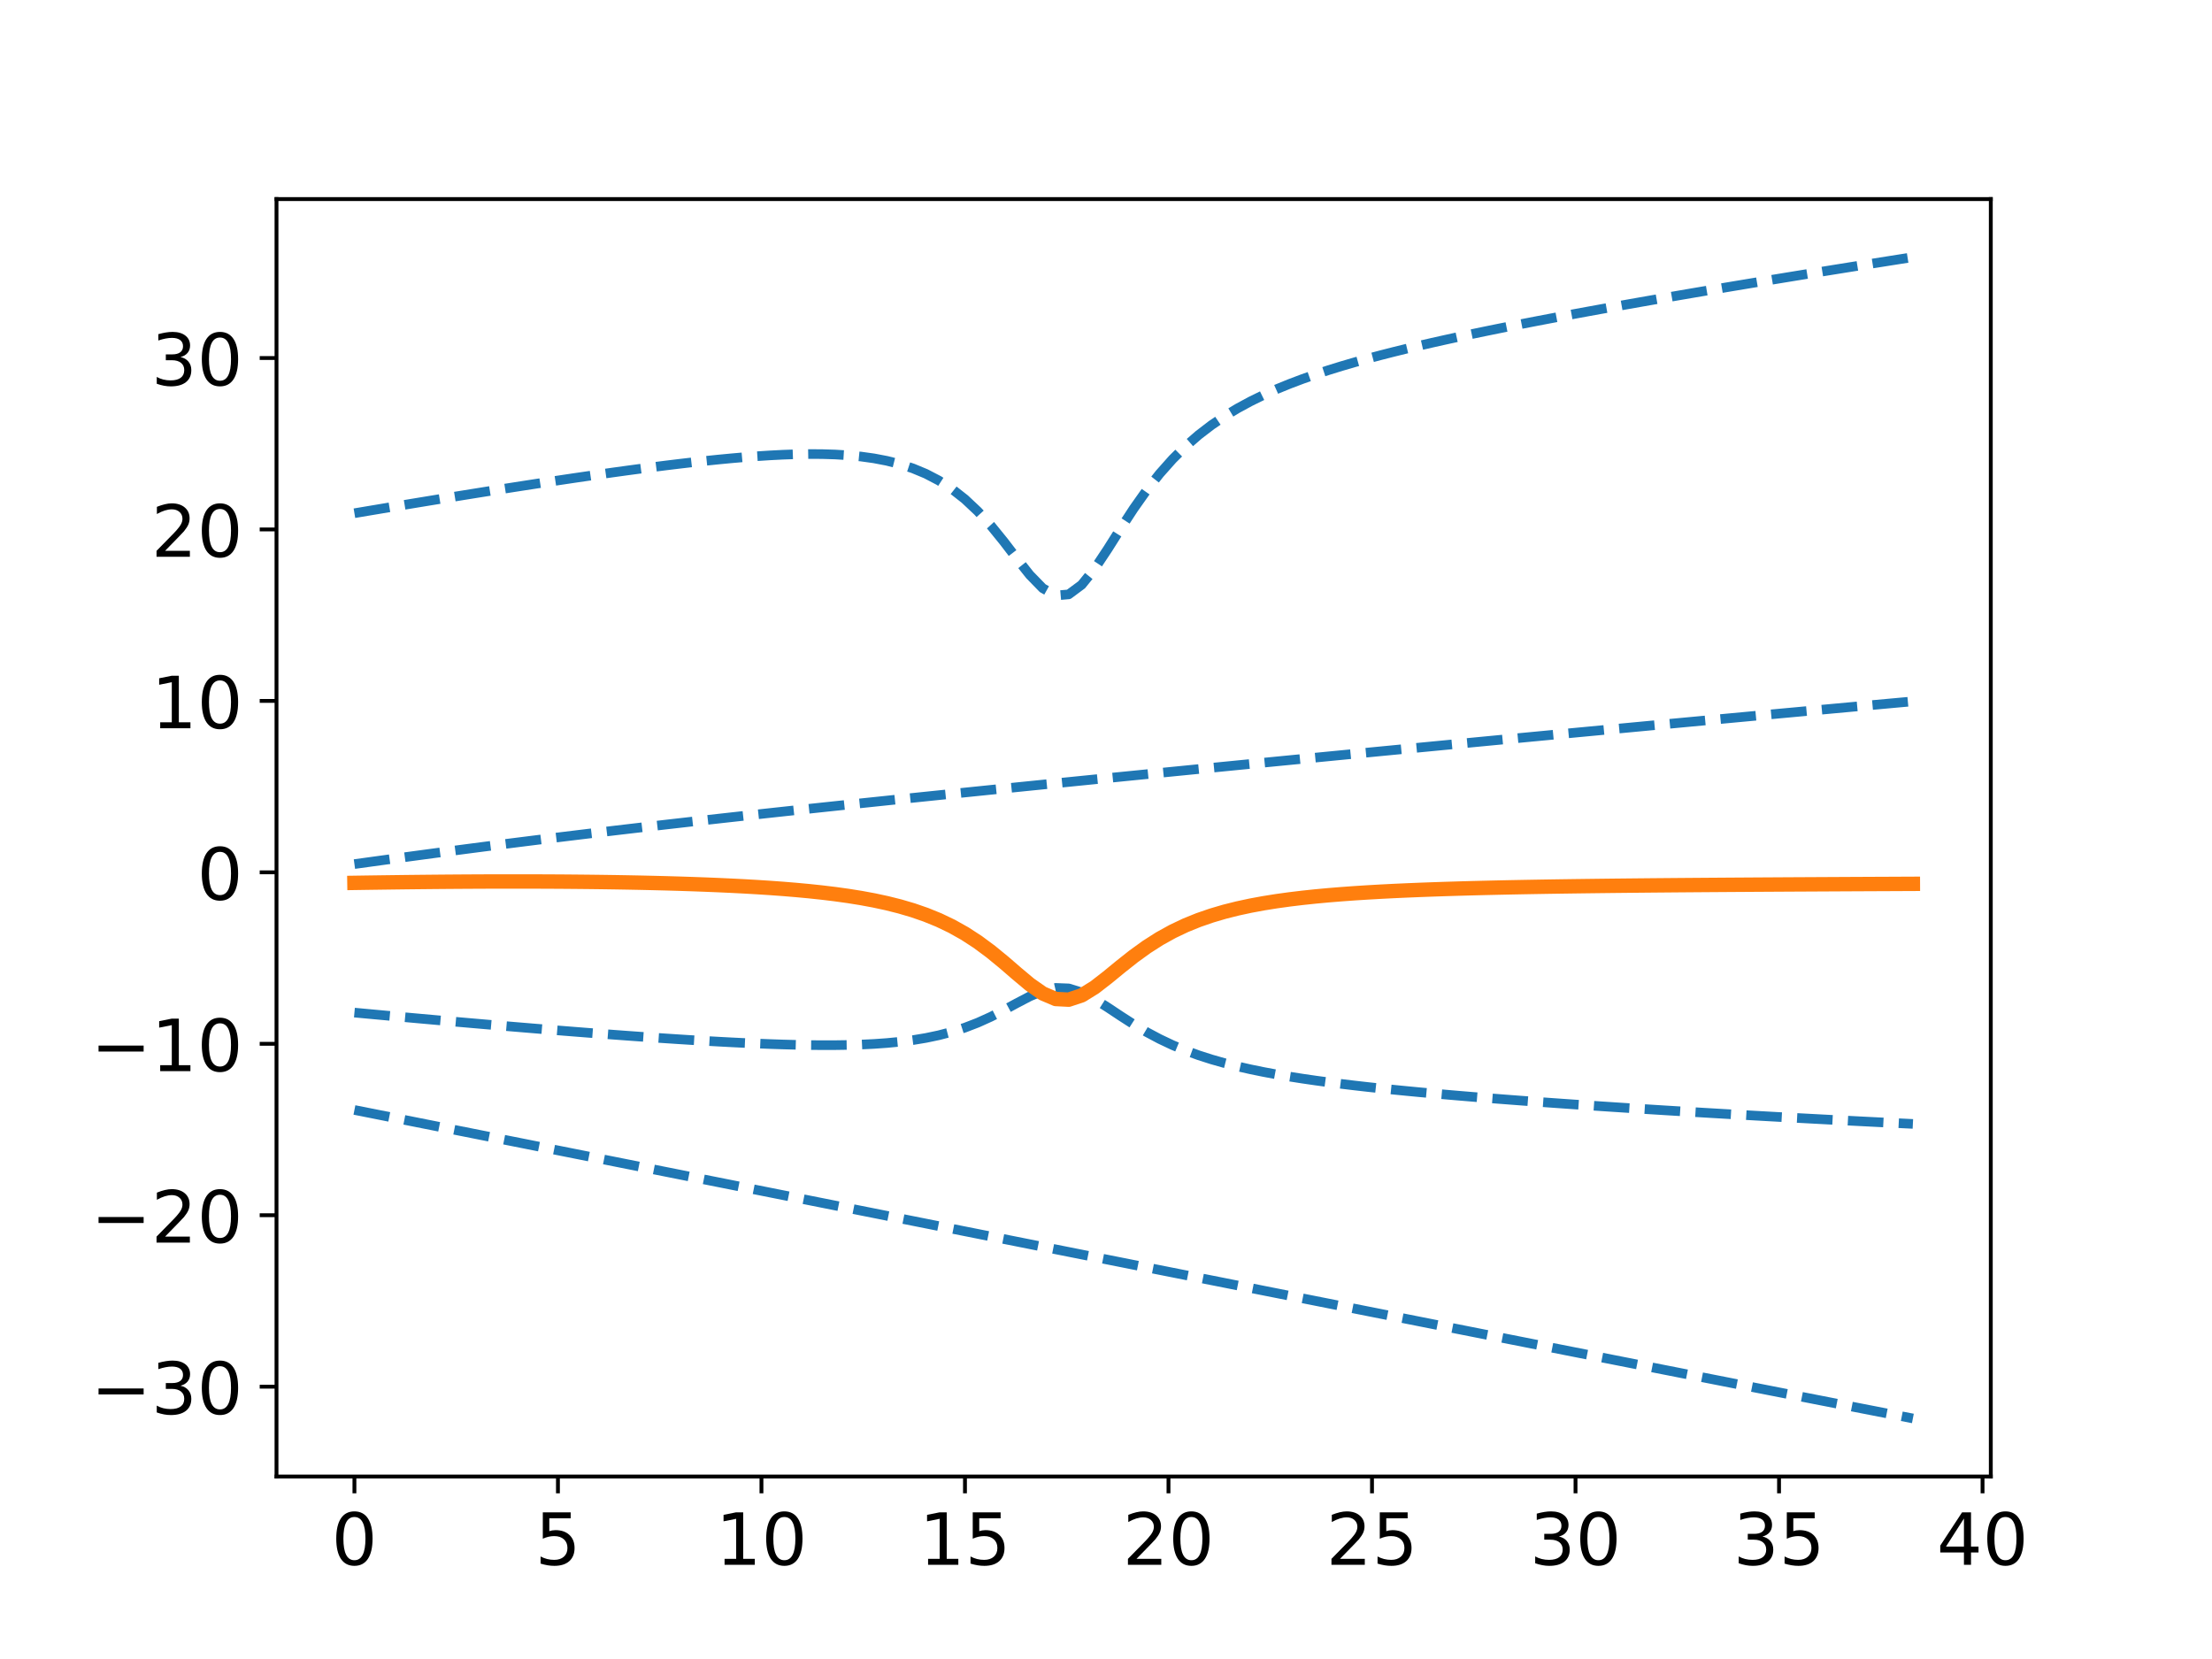 <?xml version="1.0" encoding="utf-8" standalone="no"?>
<!DOCTYPE svg PUBLIC "-//W3C//DTD SVG 1.1//EN"
  "http://www.w3.org/Graphics/SVG/1.1/DTD/svg11.dtd">
<!-- Created with matplotlib (http://matplotlib.org/) -->
<svg height="345.6pt" version="1.1" viewBox="0 0 460.8 345.6" width="460.8pt" xmlns="http://www.w3.org/2000/svg" xmlns:xlink="http://www.w3.org/1999/xlink">
 <defs>
  <style type="text/css">
*{stroke-linecap:butt;stroke-linejoin:round;}
  </style>
 </defs>
 <g id="figure_1">
  <g id="patch_1">
   <path d="M 0 345.6 
L 460.8 345.6 
L 460.8 0 
L 0 0 
z
" style="fill:#ffffff;"/>
  </g>
  <g id="axes_1">
   <g id="patch_2">
    <path d="M 57.6 307.584 
L 414.72 307.584 
L 414.72 41.472 
L 57.6 41.472 
z
" style="fill:#ffffff;"/>
   </g>
   <g id="matplotlib.axis_1">
    <g id="xtick_1">
     <g id="line2d_1">
      <defs>
       <path d="M 0 0 
L 0 3.5 
" id="m46a04d43d8" style="stroke:#000000;stroke-width:0.8;"/>
      </defs>
      <g>
       <use style="stroke:#000000;stroke-width:0.8;" x="73.833" xlink:href="#m46a04d43d8" y="307.584"/>
      </g>
     </g>
     <g id="text_1">
      <!-- 0 -->
      <defs>
       <path d="M 31.781 66.406 
Q 24.172 66.406 20.328 58.906 
Q 16.5 51.422 16.5 36.375 
Q 16.5 21.391 20.328 13.891 
Q 24.172 6.391 31.781 6.391 
Q 39.453 6.391 43.281 13.891 
Q 47.125 21.391 47.125 36.375 
Q 47.125 51.422 43.281 58.906 
Q 39.453 66.406 31.781 66.406 
z
M 31.781 74.219 
Q 44.047 74.219 50.516 64.516 
Q 56.984 54.828 56.984 36.375 
Q 56.984 17.969 50.516 8.266 
Q 44.047 -1.422 31.781 -1.422 
Q 19.531 -1.422 13.062 8.266 
Q 6.594 17.969 6.594 36.375 
Q 6.594 54.828 13.062 64.516 
Q 19.531 74.219 31.781 74.219 
z
" id="DejaVuSans-30"/>
      </defs>
      <g transform="translate(69.061 325.982)scale(0.15 -0.15)">
       <use xlink:href="#DejaVuSans-30"/>
      </g>
     </g>
    </g>
    <g id="xtick_2">
     <g id="line2d_2">
      <g>
       <use style="stroke:#000000;stroke-width:0.8;" x="116.229" xlink:href="#m46a04d43d8" y="307.584"/>
      </g>
     </g>
     <g id="text_2">
      <!-- 5 -->
      <defs>
       <path d="M 10.797 72.906 
L 49.516 72.906 
L 49.516 64.594 
L 19.828 64.594 
L 19.828 46.734 
Q 21.969 47.469 24.109 47.828 
Q 26.266 48.188 28.422 48.188 
Q 40.625 48.188 47.75 41.5 
Q 54.891 34.812 54.891 23.391 
Q 54.891 11.625 47.562 5.094 
Q 40.234 -1.422 26.906 -1.422 
Q 22.312 -1.422 17.547 -0.641 
Q 12.797 0.141 7.719 1.703 
L 7.719 11.625 
Q 12.109 9.234 16.797 8.062 
Q 21.484 6.891 26.703 6.891 
Q 35.156 6.891 40.078 11.328 
Q 45.016 15.766 45.016 23.391 
Q 45.016 31 40.078 35.438 
Q 35.156 39.891 26.703 39.891 
Q 22.75 39.891 18.812 39.016 
Q 14.891 38.141 10.797 36.281 
z
" id="DejaVuSans-35"/>
      </defs>
      <g transform="translate(111.457 325.982)scale(0.15 -0.15)">
       <use xlink:href="#DejaVuSans-35"/>
      </g>
     </g>
    </g>
    <g id="xtick_3">
     <g id="line2d_3">
      <g>
       <use style="stroke:#000000;stroke-width:0.8;" x="158.625" xlink:href="#m46a04d43d8" y="307.584"/>
      </g>
     </g>
     <g id="text_3">
      <!-- 10 -->
      <defs>
       <path d="M 12.406 8.297 
L 28.516 8.297 
L 28.516 63.922 
L 10.984 60.406 
L 10.984 69.391 
L 28.422 72.906 
L 38.281 72.906 
L 38.281 8.297 
L 54.391 8.297 
L 54.391 0 
L 12.406 0 
z
" id="DejaVuSans-31"/>
      </defs>
      <g transform="translate(149.081 325.982)scale(0.15 -0.15)">
       <use xlink:href="#DejaVuSans-31"/>
       <use x="63.623" xlink:href="#DejaVuSans-30"/>
      </g>
     </g>
    </g>
    <g id="xtick_4">
     <g id="line2d_4">
      <g>
       <use style="stroke:#000000;stroke-width:0.8;" x="201.021" xlink:href="#m46a04d43d8" y="307.584"/>
      </g>
     </g>
     <g id="text_4">
      <!-- 15 -->
      <g transform="translate(191.477 325.982)scale(0.15 -0.15)">
       <use xlink:href="#DejaVuSans-31"/>
       <use x="63.623" xlink:href="#DejaVuSans-35"/>
      </g>
     </g>
    </g>
    <g id="xtick_5">
     <g id="line2d_5">
      <g>
       <use style="stroke:#000000;stroke-width:0.8;" x="243.417" xlink:href="#m46a04d43d8" y="307.584"/>
      </g>
     </g>
     <g id="text_5">
      <!-- 20 -->
      <defs>
       <path d="M 19.188 8.297 
L 53.609 8.297 
L 53.609 0 
L 7.328 0 
L 7.328 8.297 
Q 12.938 14.109 22.625 23.891 
Q 32.328 33.688 34.812 36.531 
Q 39.547 41.844 41.422 45.531 
Q 43.312 49.219 43.312 52.781 
Q 43.312 58.594 39.234 62.25 
Q 35.156 65.922 28.609 65.922 
Q 23.969 65.922 18.812 64.312 
Q 13.672 62.703 7.812 59.422 
L 7.812 69.391 
Q 13.766 71.781 18.938 73 
Q 24.125 74.219 28.422 74.219 
Q 39.75 74.219 46.484 68.547 
Q 53.219 62.891 53.219 53.422 
Q 53.219 48.922 51.531 44.891 
Q 49.859 40.875 45.406 35.406 
Q 44.188 33.984 37.641 27.219 
Q 31.109 20.453 19.188 8.297 
z
" id="DejaVuSans-32"/>
      </defs>
      <g transform="translate(233.873 325.982)scale(0.15 -0.15)">
       <use xlink:href="#DejaVuSans-32"/>
       <use x="63.623" xlink:href="#DejaVuSans-30"/>
      </g>
     </g>
    </g>
    <g id="xtick_6">
     <g id="line2d_6">
      <g>
       <use style="stroke:#000000;stroke-width:0.8;" x="285.813" xlink:href="#m46a04d43d8" y="307.584"/>
      </g>
     </g>
     <g id="text_6">
      <!-- 25 -->
      <g transform="translate(276.269 325.982)scale(0.15 -0.15)">
       <use xlink:href="#DejaVuSans-32"/>
       <use x="63.623" xlink:href="#DejaVuSans-35"/>
      </g>
     </g>
    </g>
    <g id="xtick_7">
     <g id="line2d_7">
      <g>
       <use style="stroke:#000000;stroke-width:0.8;" x="328.209" xlink:href="#m46a04d43d8" y="307.584"/>
      </g>
     </g>
     <g id="text_7">
      <!-- 30 -->
      <defs>
       <path d="M 40.578 39.312 
Q 47.656 37.797 51.625 33 
Q 55.609 28.219 55.609 21.188 
Q 55.609 10.406 48.188 4.484 
Q 40.766 -1.422 27.094 -1.422 
Q 22.516 -1.422 17.656 -0.516 
Q 12.797 0.391 7.625 2.203 
L 7.625 11.719 
Q 11.719 9.328 16.594 8.109 
Q 21.484 6.891 26.812 6.891 
Q 36.078 6.891 40.938 10.547 
Q 45.797 14.203 45.797 21.188 
Q 45.797 27.641 41.281 31.266 
Q 36.766 34.906 28.719 34.906 
L 20.219 34.906 
L 20.219 43.016 
L 29.109 43.016 
Q 36.375 43.016 40.234 45.922 
Q 44.094 48.828 44.094 54.297 
Q 44.094 59.906 40.109 62.906 
Q 36.141 65.922 28.719 65.922 
Q 24.656 65.922 20.016 65.031 
Q 15.375 64.156 9.812 62.312 
L 9.812 71.094 
Q 15.438 72.656 20.344 73.438 
Q 25.25 74.219 29.594 74.219 
Q 40.828 74.219 47.359 69.109 
Q 53.906 64.016 53.906 55.328 
Q 53.906 49.266 50.438 45.094 
Q 46.969 40.922 40.578 39.312 
z
" id="DejaVuSans-33"/>
      </defs>
      <g transform="translate(318.665 325.982)scale(0.15 -0.15)">
       <use xlink:href="#DejaVuSans-33"/>
       <use x="63.623" xlink:href="#DejaVuSans-30"/>
      </g>
     </g>
    </g>
    <g id="xtick_8">
     <g id="line2d_8">
      <g>
       <use style="stroke:#000000;stroke-width:0.8;" x="370.605" xlink:href="#m46a04d43d8" y="307.584"/>
      </g>
     </g>
     <g id="text_8">
      <!-- 35 -->
      <g transform="translate(361.061 325.982)scale(0.15 -0.15)">
       <use xlink:href="#DejaVuSans-33"/>
       <use x="63.623" xlink:href="#DejaVuSans-35"/>
      </g>
     </g>
    </g>
    <g id="xtick_9">
     <g id="line2d_9">
      <g>
       <use style="stroke:#000000;stroke-width:0.8;" x="413.001" xlink:href="#m46a04d43d8" y="307.584"/>
      </g>
     </g>
     <g id="text_9">
      <!-- 40 -->
      <defs>
       <path d="M 37.797 64.312 
L 12.891 25.391 
L 37.797 25.391 
z
M 35.203 72.906 
L 47.609 72.906 
L 47.609 25.391 
L 58.016 25.391 
L 58.016 17.188 
L 47.609 17.188 
L 47.609 0 
L 37.797 0 
L 37.797 17.188 
L 4.891 17.188 
L 4.891 26.703 
z
" id="DejaVuSans-34"/>
      </defs>
      <g transform="translate(403.457 325.982)scale(0.15 -0.15)">
       <use xlink:href="#DejaVuSans-34"/>
       <use x="63.623" xlink:href="#DejaVuSans-30"/>
      </g>
     </g>
    </g>
   </g>
   <g id="matplotlib.axis_2">
    <g id="ytick_1">
     <g id="line2d_10">
      <defs>
       <path d="M 0 0 
L -3.5 0 
" id="m36f271bc3e" style="stroke:#000000;stroke-width:0.8;"/>
      </defs>
      <g>
       <use style="stroke:#000000;stroke-width:0.8;" x="57.6" xlink:href="#m36f271bc3e" y="288.87"/>
      </g>
     </g>
     <g id="text_10">
      <!-- −30 -->
      <defs>
       <path d="M 10.594 35.5 
L 73.188 35.5 
L 73.188 27.203 
L 10.594 27.203 
z
" id="DejaVuSans-2212"/>
      </defs>
      <g transform="translate(18.943 294.568)scale(0.15 -0.15)">
       <use xlink:href="#DejaVuSans-2212"/>
       <use x="83.789" xlink:href="#DejaVuSans-33"/>
       <use x="147.412" xlink:href="#DejaVuSans-30"/>
      </g>
     </g>
    </g>
    <g id="ytick_2">
     <g id="line2d_11">
      <g>
       <use style="stroke:#000000;stroke-width:0.8;" x="57.6" xlink:href="#m36f271bc3e" y="253.154"/>
      </g>
     </g>
     <g id="text_11">
      <!-- −20 -->
      <g transform="translate(18.943 258.853)scale(0.15 -0.15)">
       <use xlink:href="#DejaVuSans-2212"/>
       <use x="83.789" xlink:href="#DejaVuSans-32"/>
       <use x="147.412" xlink:href="#DejaVuSans-30"/>
      </g>
     </g>
    </g>
    <g id="ytick_3">
     <g id="line2d_12">
      <g>
       <use style="stroke:#000000;stroke-width:0.8;" x="57.6" xlink:href="#m36f271bc3e" y="217.439"/>
      </g>
     </g>
     <g id="text_12">
      <!-- −10 -->
      <g transform="translate(18.943 223.138)scale(0.15 -0.15)">
       <use xlink:href="#DejaVuSans-2212"/>
       <use x="83.789" xlink:href="#DejaVuSans-31"/>
       <use x="147.412" xlink:href="#DejaVuSans-30"/>
      </g>
     </g>
    </g>
    <g id="ytick_4">
     <g id="line2d_13">
      <g>
       <use style="stroke:#000000;stroke-width:0.8;" x="57.6" xlink:href="#m36f271bc3e" y="181.723"/>
      </g>
     </g>
     <g id="text_13">
      <!-- 0 -->
      <g transform="translate(41.056 187.422)scale(0.15 -0.15)">
       <use xlink:href="#DejaVuSans-30"/>
      </g>
     </g>
    </g>
    <g id="ytick_5">
     <g id="line2d_14">
      <g>
       <use style="stroke:#000000;stroke-width:0.8;" x="57.6" xlink:href="#m36f271bc3e" y="146.008"/>
      </g>
     </g>
     <g id="text_14">
      <!-- 10 -->
      <g transform="translate(31.512 151.707)scale(0.15 -0.15)">
       <use xlink:href="#DejaVuSans-31"/>
       <use x="63.623" xlink:href="#DejaVuSans-30"/>
      </g>
     </g>
    </g>
    <g id="ytick_6">
     <g id="line2d_15">
      <g>
       <use style="stroke:#000000;stroke-width:0.8;" x="57.6" xlink:href="#m36f271bc3e" y="110.293"/>
      </g>
     </g>
     <g id="text_15">
      <!-- 20 -->
      <g transform="translate(31.512 115.991)scale(0.15 -0.15)">
       <use xlink:href="#DejaVuSans-32"/>
       <use x="63.623" xlink:href="#DejaVuSans-30"/>
      </g>
     </g>
    </g>
    <g id="ytick_7">
     <g id="line2d_16">
      <g>
       <use style="stroke:#000000;stroke-width:0.8;" x="57.6" xlink:href="#m36f271bc3e" y="74.577"/>
      </g>
     </g>
     <g id="text_16">
      <!-- 30 -->
      <g transform="translate(31.512 80.276)scale(0.15 -0.15)">
       <use xlink:href="#DejaVuSans-33"/>
       <use x="63.623" xlink:href="#DejaVuSans-30"/>
      </g>
     </g>
    </g>
   </g>
   <g id="line2d_17">
    <path clip-path="url(#pc8cfb3e27d)" d="M 73.833 231.227 
L 76.538 231.764 
L 79.244 232.302 
L 81.949 232.839 
L 84.655 233.376 
L 87.36 233.913 
L 90.065 234.45 
L 92.771 234.988 
L 95.476 235.525 
L 98.182 236.062 
L 100.887 236.6 
L 103.593 237.137 
L 106.298 237.675 
L 109.004 238.212 
L 111.709 238.75 
L 114.415 239.288 
L 117.12 239.825 
L 119.825 240.363 
L 122.531 240.901 
L 125.236 241.438 
L 127.942 241.976 
L 130.647 242.514 
L 133.353 243.052 
L 136.058 243.59 
L 138.764 244.127 
L 141.469 244.665 
L 144.175 245.203 
L 146.88 245.741 
L 149.585 246.279 
L 152.291 246.817 
L 154.996 247.355 
L 157.702 247.893 
L 160.407 248.431 
L 163.113 248.969 
L 165.818 249.507 
L 168.524 250.045 
L 171.229 250.583 
L 173.935 251.121 
L 176.64 251.658 
L 179.345 252.196 
L 182.051 252.734 
L 184.756 253.272 
L 187.462 253.81 
L 190.167 254.348 
L 192.873 254.886 
L 195.578 255.424 
L 198.284 255.962 
L 200.989 256.499 
L 203.695 257.037 
L 206.4 257.575 
L 209.105 258.113 
L 211.811 258.65 
L 214.516 259.188 
L 217.222 259.726 
L 219.927 260.263 
L 222.633 260.801 
L 225.338 261.338 
L 228.044 261.876 
L 230.749 262.413 
L 233.455 262.95 
L 236.16 263.488 
L 238.865 264.025 
L 241.571 264.562 
L 244.276 265.099 
L 246.982 265.636 
L 249.687 266.173 
L 252.393 266.71 
L 255.098 267.247 
L 257.804 267.784 
L 260.509 268.32 
L 263.215 268.857 
L 265.92 269.393 
L 268.625 269.93 
L 271.331 270.466 
L 274.036 271.003 
L 276.742 271.539 
L 279.447 272.075 
L 282.153 272.611 
L 284.858 273.147 
L 287.564 273.682 
L 290.269 274.218 
L 292.975 274.753 
L 295.68 275.289 
L 298.385 275.824 
L 301.091 276.359 
L 303.796 276.894 
L 306.502 277.429 
L 309.207 277.964 
L 311.913 278.498 
L 314.618 279.033 
L 317.324 279.567 
L 320.029 280.101 
L 322.735 280.635 
L 325.44 281.169 
L 328.145 281.702 
L 330.851 282.235 
L 333.556 282.769 
L 336.262 283.302 
L 338.967 283.834 
L 341.673 284.367 
L 344.378 284.899 
L 347.084 285.431 
L 349.789 285.963 
L 352.495 286.495 
L 355.2 287.026 
L 357.905 287.557 
L 360.611 288.088 
L 363.316 288.619 
L 366.022 289.149 
L 368.727 289.679 
L 371.433 290.209 
L 374.138 290.739 
L 376.844 291.268 
L 379.549 291.797 
L 382.255 292.325 
L 384.96 292.853 
L 387.665 293.381 
L 390.371 293.908 
L 393.076 294.435 
L 395.782 294.962 
L 398.487 295.488 
" style="fill:none;stroke:#1f77b4;stroke-dasharray:7.4,3.2;stroke-dashoffset:0;stroke-width:2;"/>
   </g>
   <g id="line2d_18">
    <path clip-path="url(#pc8cfb3e27d)" d="M 73.833 180.005 
L 76.538 179.631 
L 79.244 179.259 
L 81.949 178.889 
L 84.655 178.521 
L 87.36 178.156 
L 90.065 177.793 
L 92.771 177.434 
L 95.476 177.076 
L 98.182 176.722 
L 100.887 176.371 
L 103.593 176.023 
L 106.298 175.678 
L 109.004 175.337 
L 111.709 174.998 
L 114.415 174.662 
L 117.12 174.33 
L 119.825 174 
L 122.531 173.673 
L 125.236 173.35 
L 127.942 173.028 
L 130.647 172.71 
L 133.353 172.394 
L 136.058 172.081 
L 138.764 171.77 
L 141.469 171.462 
L 144.175 171.155 
L 146.88 170.851 
L 149.585 170.549 
L 152.291 170.249 
L 154.996 169.951 
L 157.702 169.654 
L 160.407 169.359 
L 163.113 169.066 
L 165.818 168.774 
L 168.524 168.484 
L 171.229 168.195 
L 173.935 167.908 
L 176.64 167.622 
L 179.345 167.337 
L 182.051 167.053 
L 184.756 166.77 
L 187.462 166.488 
L 190.167 166.207 
L 192.873 165.927 
L 195.578 165.648 
L 198.284 165.37 
L 200.989 165.093 
L 203.695 164.816 
L 206.4 164.54 
L 209.105 164.265 
L 211.811 163.991 
L 214.516 163.717 
L 217.222 163.444 
L 219.927 163.171 
L 222.633 162.899 
L 225.338 162.628 
L 228.044 162.357 
L 230.749 162.087 
L 233.455 161.817 
L 236.16 161.548 
L 238.865 161.279 
L 241.571 161.01 
L 244.276 160.742 
L 246.982 160.475 
L 249.687 160.208 
L 252.393 159.941 
L 255.098 159.675 
L 257.804 159.409 
L 260.509 159.144 
L 263.215 158.879 
L 265.92 158.614 
L 268.625 158.35 
L 271.331 158.086 
L 274.036 157.823 
L 276.742 157.56 
L 279.447 157.297 
L 282.153 157.035 
L 284.858 156.773 
L 287.564 156.511 
L 290.269 156.25 
L 292.975 155.989 
L 295.68 155.728 
L 298.385 155.468 
L 301.091 155.208 
L 303.796 154.949 
L 306.502 154.69 
L 309.207 154.431 
L 311.913 154.173 
L 314.618 153.915 
L 317.324 153.657 
L 320.029 153.4 
L 322.735 153.143 
L 325.44 152.886 
L 328.145 152.63 
L 330.851 152.374 
L 333.556 152.119 
L 336.262 151.863 
L 338.967 151.609 
L 341.673 151.354 
L 344.378 151.1 
L 347.084 150.847 
L 349.789 150.593 
L 352.495 150.341 
L 355.2 150.088 
L 357.905 149.836 
L 360.611 149.584 
L 363.316 149.333 
L 366.022 149.082 
L 368.727 148.831 
L 371.433 148.581 
L 374.138 148.332 
L 376.844 148.082 
L 379.549 147.833 
L 382.255 147.585 
L 384.96 147.337 
L 387.665 147.089 
L 390.371 146.842 
L 393.076 146.595 
L 395.782 146.349 
L 398.487 146.103 
" style="fill:none;stroke:#1f77b4;stroke-dasharray:7.4,3.2;stroke-dashoffset:0;stroke-width:2;"/>
   </g>
   <g id="line2d_19">
    <path clip-path="url(#pc8cfb3e27d)" d="M 73.833 210.942 
L 76.538 211.194 
L 79.244 211.443 
L 81.949 211.691 
L 84.655 211.938 
L 87.36 212.182 
L 90.065 212.424 
L 92.771 212.665 
L 95.476 212.903 
L 98.182 213.139 
L 100.887 213.373 
L 103.593 213.605 
L 106.298 213.834 
L 109.004 214.06 
L 111.709 214.284 
L 114.415 214.505 
L 117.12 214.723 
L 119.825 214.937 
L 122.531 215.149 
L 125.236 215.356 
L 127.942 215.559 
L 130.647 215.758 
L 133.353 215.952 
L 136.058 216.141 
L 138.764 216.325 
L 141.469 216.502 
L 144.175 216.672 
L 146.88 216.834 
L 149.585 216.988 
L 152.291 217.132 
L 154.996 217.265 
L 157.702 217.386 
L 160.407 217.493 
L 163.113 217.583 
L 165.818 217.655 
L 168.524 217.705 
L 171.229 217.729 
L 173.935 217.724 
L 176.64 217.683 
L 179.345 217.601 
L 182.051 217.47 
L 184.756 217.28 
L 187.462 217.018 
L 190.167 216.673 
L 192.873 216.226 
L 195.578 215.659 
L 198.284 214.952 
L 200.989 214.085 
L 203.695 213.042 
L 206.4 211.82 
L 209.105 210.444 
L 211.811 208.981 
L 214.516 207.568 
L 217.222 206.418 
L 219.927 205.795 
L 222.633 205.899 
L 225.338 206.743 
L 228.044 208.148 
L 230.749 209.858 
L 233.455 211.654 
L 236.16 213.393 
L 238.865 214.999 
L 241.571 216.441 
L 244.276 217.719 
L 246.982 218.842 
L 249.687 219.828 
L 252.393 220.697 
L 255.098 221.465 
L 257.804 222.149 
L 260.509 222.761 
L 263.215 223.314 
L 265.92 223.816 
L 268.625 224.276 
L 271.331 224.699 
L 274.036 225.092 
L 276.742 225.458 
L 279.447 225.801 
L 282.153 226.125 
L 284.858 226.432 
L 287.564 226.724 
L 290.269 227.003 
L 292.975 227.27 
L 295.68 227.527 
L 298.385 227.774 
L 301.091 228.013 
L 303.796 228.245 
L 306.502 228.47 
L 309.207 228.689 
L 311.913 228.903 
L 314.618 229.111 
L 317.324 229.315 
L 320.029 229.514 
L 322.735 229.709 
L 325.44 229.9 
L 328.145 230.088 
L 330.851 230.272 
L 333.556 230.454 
L 336.262 230.632 
L 338.967 230.807 
L 341.673 230.98 
L 344.378 231.15 
L 347.084 231.318 
L 349.789 231.483 
L 352.495 231.647 
L 355.2 231.808 
L 357.905 231.966 
L 360.611 232.123 
L 363.316 232.278 
L 366.022 232.431 
L 368.727 232.582 
L 371.433 232.731 
L 374.138 232.879 
L 376.844 233.024 
L 379.549 233.168 
L 382.255 233.311 
L 384.96 233.451 
L 387.665 233.59 
L 390.371 233.727 
L 393.076 233.863 
L 395.782 233.997 
L 398.487 234.13 
" style="fill:none;stroke:#1f77b4;stroke-dasharray:7.4,3.2;stroke-dashoffset:0;stroke-width:2;"/>
   </g>
   <g id="line2d_20">
    <path clip-path="url(#pc8cfb3e27d)" d="M 73.833 106.912 
L 76.538 106.457 
L 79.244 106.004 
L 81.949 105.552 
L 84.655 105.103 
L 87.36 104.657 
L 90.065 104.213 
L 92.771 103.771 
L 95.476 103.332 
L 98.182 102.897 
L 100.887 102.464 
L 103.593 102.035 
L 106.298 101.61 
L 109.004 101.189 
L 111.709 100.772 
L 114.415 100.36 
L 117.12 99.953 
L 119.825 99.551 
L 122.531 99.156 
L 125.236 98.768 
L 127.942 98.387 
L 130.647 98.015 
L 133.353 97.652 
L 136.058 97.299 
L 138.764 96.957 
L 141.469 96.629 
L 144.175 96.314 
L 146.88 96.016 
L 149.585 95.737 
L 152.291 95.479 
L 154.996 95.244 
L 157.702 95.038 
L 160.407 94.863 
L 163.113 94.724 
L 165.818 94.629 
L 168.524 94.584 
L 171.229 94.597 
L 173.935 94.679 
L 176.64 94.843 
L 179.345 95.105 
L 182.051 95.483 
L 184.756 96 
L 187.462 96.684 
L 190.167 97.569 
L 192.873 98.694 
L 195.578 100.103 
L 198.284 101.846 
L 200.989 103.97 
L 203.695 106.512 
L 206.4 109.477 
L 209.105 112.81 
L 211.811 116.347 
L 214.516 119.761 
L 217.222 122.538 
L 219.927 124.051 
L 222.633 123.82 
L 225.338 121.815 
L 228.044 118.467 
L 230.749 114.39 
L 233.455 110.107 
L 236.16 105.96 
L 238.865 102.131 
L 241.571 98.692 
L 244.276 95.647 
L 246.982 92.969 
L 249.687 90.616 
L 252.393 88.543 
L 255.098 86.709 
L 257.804 85.075 
L 260.509 83.61 
L 263.215 82.285 
L 265.92 81.079 
L 268.625 79.973 
L 271.331 78.951 
L 274.036 78.001 
L 276.742 77.111 
L 279.447 76.274 
L 282.153 75.482 
L 284.858 74.728 
L 287.564 74.008 
L 290.269 73.317 
L 292.975 72.652 
L 295.68 72.009 
L 298.385 71.386 
L 301.091 70.781 
L 303.796 70.192 
L 306.502 69.616 
L 309.207 69.053 
L 311.913 68.501 
L 314.618 67.96 
L 317.324 67.427 
L 320.029 66.903 
L 322.735 66.387 
L 325.44 65.878 
L 328.145 65.374 
L 330.851 64.877 
L 333.556 64.385 
L 336.262 63.899 
L 338.967 63.416 
L 341.673 62.939 
L 344.378 62.465 
L 347.084 61.995 
L 349.789 61.528 
L 352.495 61.065 
L 355.2 60.605 
L 357.905 60.148 
L 360.611 59.693 
L 363.316 59.242 
L 366.022 58.793 
L 368.727 58.346 
L 371.433 57.901 
L 374.138 57.459 
L 376.844 57.019 
L 379.549 56.581 
L 382.255 56.145 
L 384.96 55.711 
L 387.665 55.279 
L 390.371 54.849 
L 393.076 54.42 
L 395.782 53.993 
L 398.487 53.568 
" style="fill:none;stroke:#1f77b4;stroke-dasharray:7.4,3.2;stroke-dashoffset:0;stroke-width:2;"/>
   </g>
   <g id="line2d_21">
    <path clip-path="url(#pc8cfb3e27d)" d="M 73.833 183.917 
L 76.538 183.876 
L 79.244 183.838 
L 81.949 183.802 
L 84.655 183.768 
L 87.36 183.738 
L 90.065 183.711 
L 92.771 183.687 
L 95.476 183.667 
L 98.182 183.651 
L 100.887 183.638 
L 103.593 183.63 
L 106.298 183.627 
L 109.004 183.628 
L 111.709 183.634 
L 114.415 183.644 
L 117.12 183.66 
L 119.825 183.682 
L 122.531 183.709 
L 125.236 183.742 
L 127.942 183.781 
L 130.647 183.827 
L 133.353 183.88 
L 136.058 183.941 
L 138.764 184.009 
L 141.469 184.087 
L 144.175 184.175 
L 146.88 184.273 
L 149.585 184.383 
L 152.291 184.507 
L 154.996 184.645 
L 157.702 184.801 
L 160.407 184.975 
L 163.113 185.172 
L 165.818 185.395 
L 168.524 185.647 
L 171.229 185.934 
L 173.935 186.261 
L 176.64 186.637 
L 179.345 187.069 
L 182.051 187.57 
L 184.756 188.152 
L 187.462 188.831 
L 190.167 189.627 
L 192.873 190.563 
L 195.578 191.664 
L 198.284 192.959 
L 200.989 194.477 
L 203.695 196.237 
L 206.4 198.243 
L 209.105 200.462 
L 211.811 202.799 
L 214.516 205.063 
L 217.222 206.955 
L 219.927 208.11 
L 222.633 208.249 
L 225.338 207.354 
L 228.044 205.678 
L 230.749 203.578 
L 233.455 201.358 
L 236.16 199.218 
L 238.865 197.263 
L 241.571 195.535 
L 244.276 194.037 
L 246.982 192.751 
L 249.687 191.655 
L 252.393 190.722 
L 255.098 189.926 
L 257.804 189.247 
L 260.509 188.665 
L 263.215 188.165 
L 265.92 187.733 
L 268.625 187.359 
L 271.331 187.033 
L 274.036 186.748 
L 276.742 186.497 
L 279.447 186.277 
L 282.153 186.082 
L 284.858 185.909 
L 287.564 185.755 
L 290.269 185.617 
L 292.975 185.494 
L 295.68 185.383 
L 298.385 185.283 
L 301.091 185.192 
L 303.796 185.11 
L 306.502 185.035 
L 309.207 184.967 
L 311.913 184.905 
L 314.618 184.848 
L 317.324 184.796 
L 320.029 184.748 
L 322.735 184.703 
L 325.44 184.662 
L 328.145 184.624 
L 330.851 184.589 
L 333.556 184.556 
L 336.262 184.525 
L 338.967 184.497 
L 341.673 184.47 
L 344.378 184.444 
L 347.084 184.421 
L 349.789 184.398 
L 352.495 184.377 
L 355.2 184.357 
L 357.905 184.338 
L 360.611 184.319 
L 363.316 184.302 
L 366.022 184.285 
L 368.727 184.269 
L 371.433 184.253 
L 374.138 184.238 
L 376.844 184.224 
L 379.549 184.21 
L 382.255 184.196 
L 384.96 184.182 
L 387.665 184.169 
L 390.371 184.156 
L 393.076 184.144 
L 395.782 184.131 
L 398.487 184.119 
" style="fill:none;stroke:#ff7f0e;stroke-linecap:square;stroke-width:3;"/>
   </g>
   <g id="patch_3">
    <path d="M 57.6 307.584 
L 57.6 41.472 
" style="fill:none;stroke:#000000;stroke-linecap:square;stroke-linejoin:miter;stroke-width:0.8;"/>
   </g>
   <g id="patch_4">
    <path d="M 414.72 307.584 
L 414.72 41.472 
" style="fill:none;stroke:#000000;stroke-linecap:square;stroke-linejoin:miter;stroke-width:0.8;"/>
   </g>
   <g id="patch_5">
    <path d="M 57.6 307.584 
L 414.72 307.584 
" style="fill:none;stroke:#000000;stroke-linecap:square;stroke-linejoin:miter;stroke-width:0.8;"/>
   </g>
   <g id="patch_6">
    <path d="M 57.6 41.472 
L 414.72 41.472 
" style="fill:none;stroke:#000000;stroke-linecap:square;stroke-linejoin:miter;stroke-width:0.8;"/>
   </g>
  </g>
 </g>
 <defs>
  <clipPath id="pc8cfb3e27d">
   <rect height="266.112" width="357.12" x="57.6" y="41.472"/>
  </clipPath>
 </defs>
</svg>
